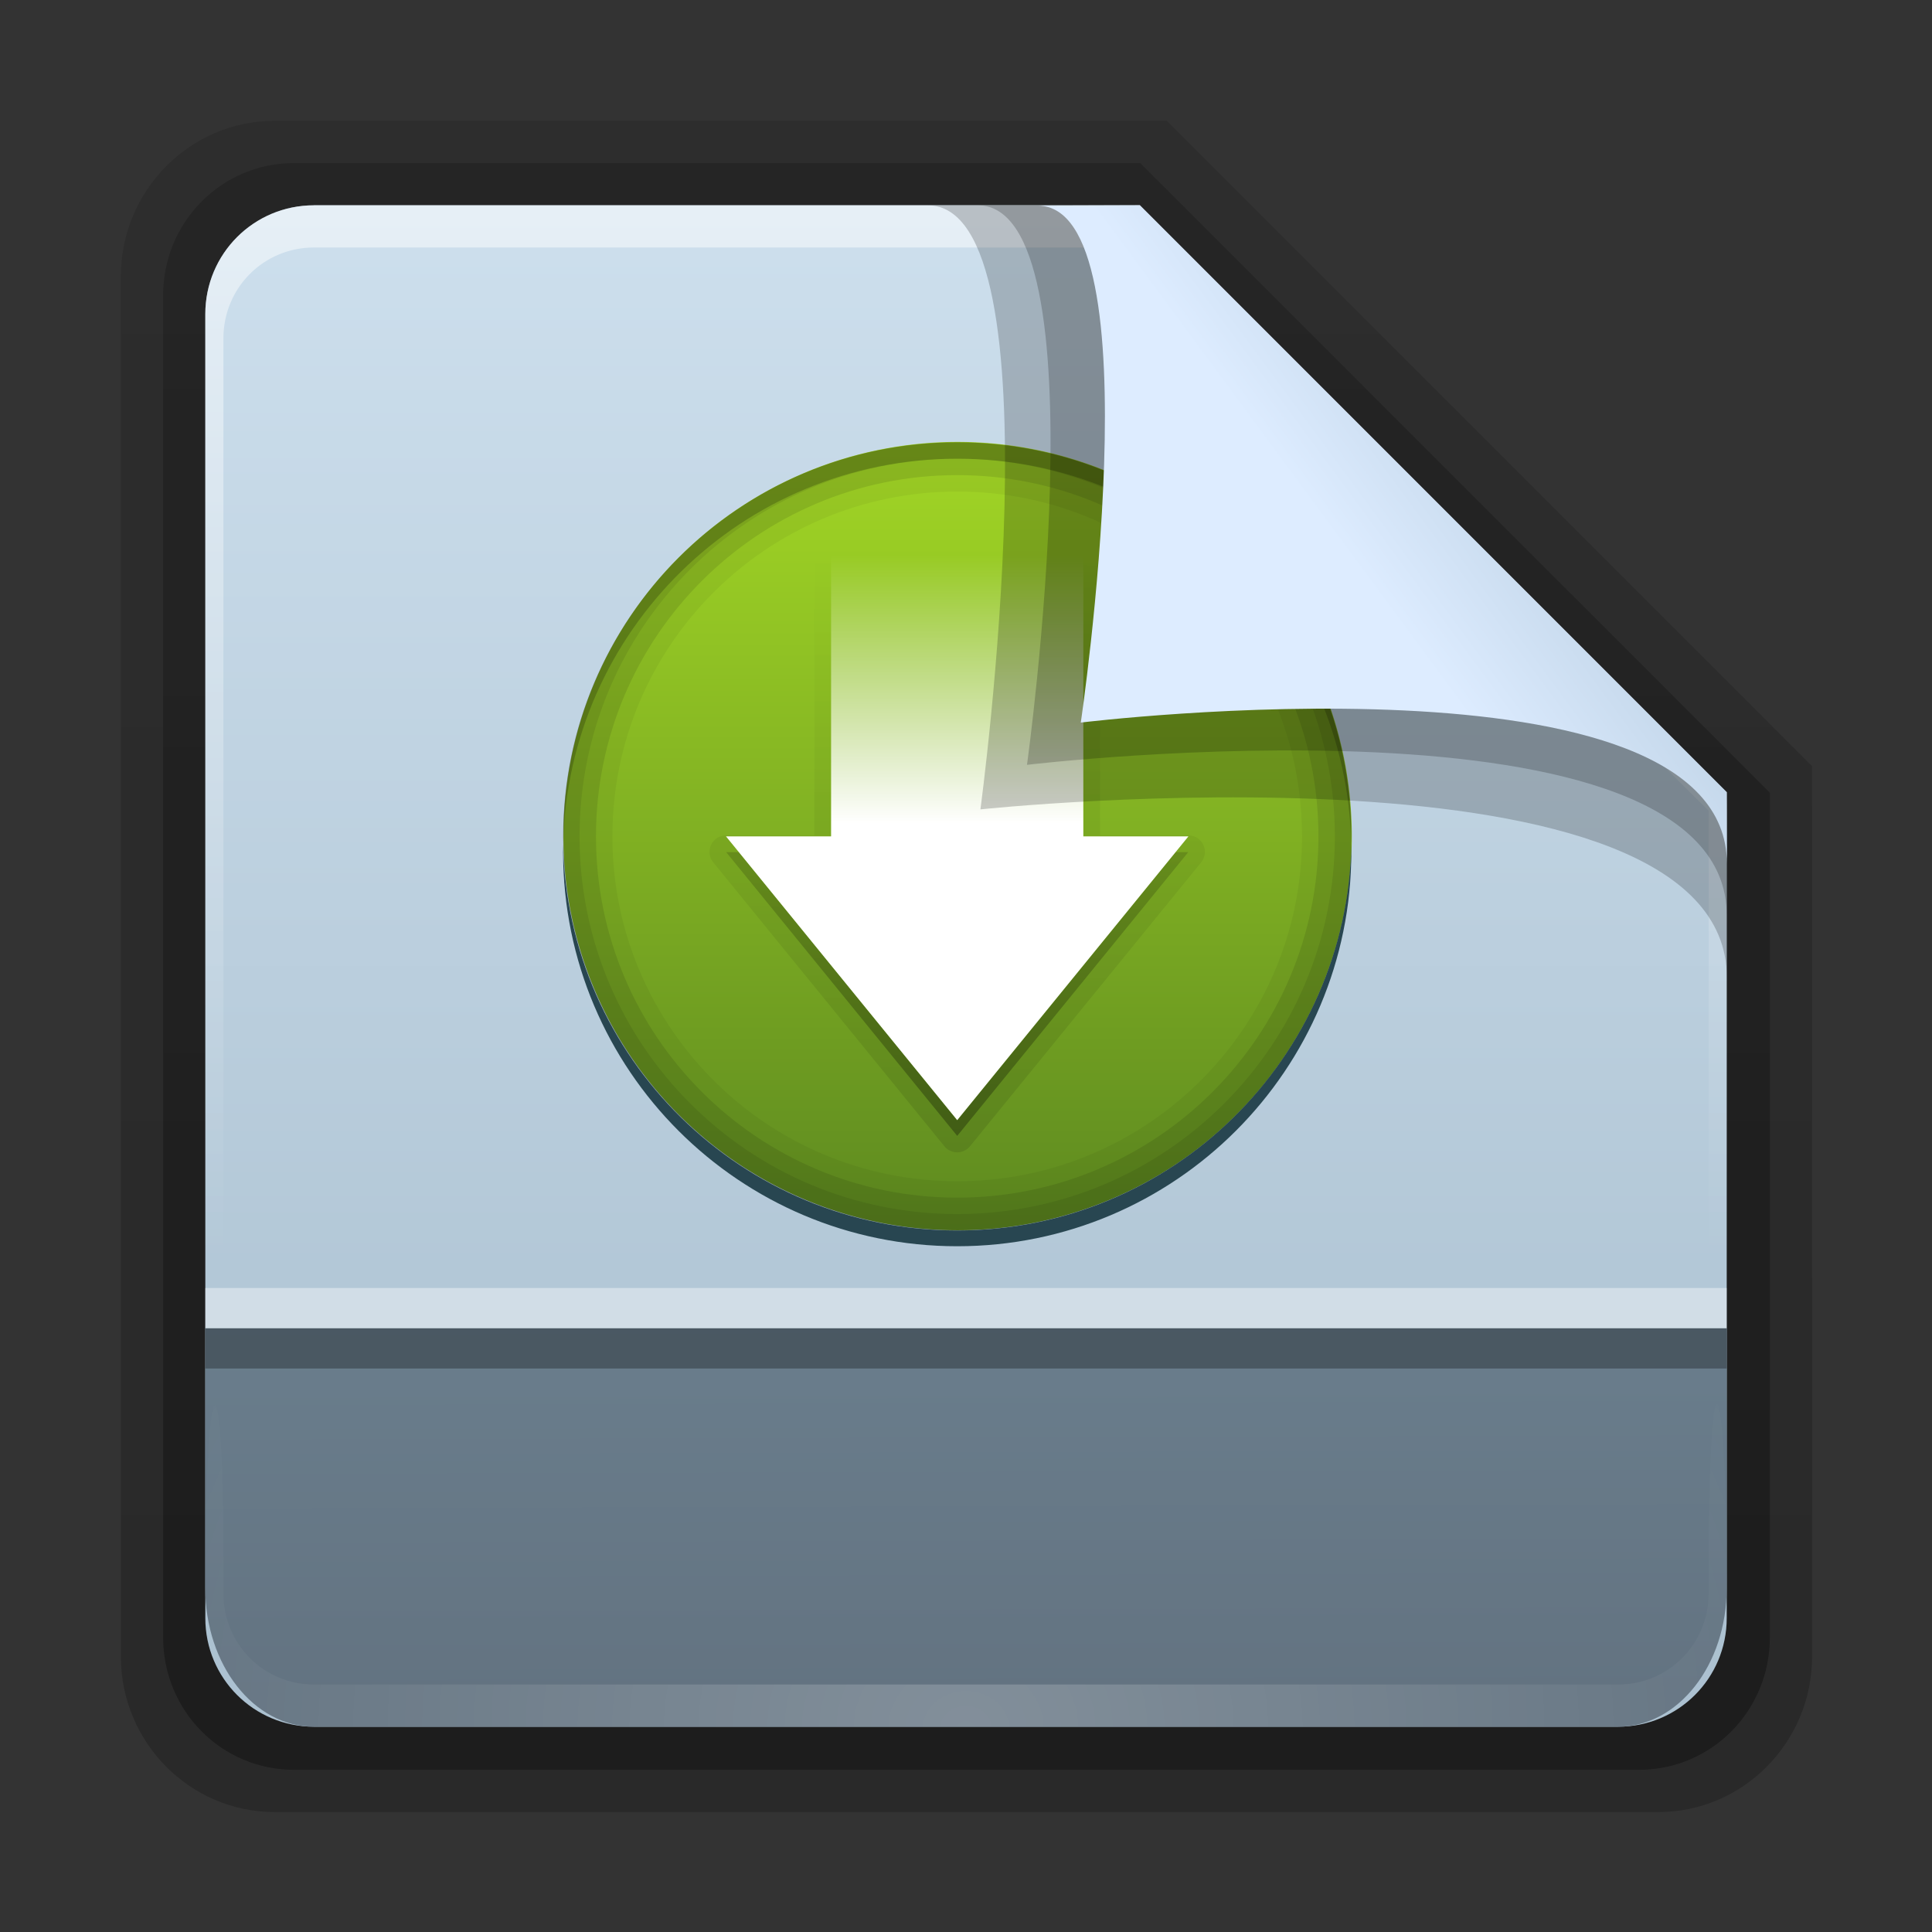 <svg height="48" width="48" xmlns="http://www.w3.org/2000/svg" xmlns:xlink="http://www.w3.org/1999/xlink"><rect width="100%" height="100%" fill="#333333" stroke="none"/><linearGradient id="a"><stop offset="0"/><stop offset="1" stop-opacity="0"/></linearGradient><linearGradient id="b" gradientTransform="matrix(1.154 0 0 1.175 -5.729 4.721)" gradientUnits="userSpaceOnUse" x1="32.892" x2="36.358" y1="8.059" y2="5.457"><stop offset="0" stop-color="#ddecff"/><stop offset="1" stop-color="#bfd3e6"/></linearGradient><radialGradient id="c" cx="48" cy="90.172" gradientTransform="matrix(.496 0 0 .429 .192 4.355)" gradientUnits="userSpaceOnUse" r="42" xlink:href="#d"/><linearGradient id="d"><stop offset="0" stop-color="#fff"/><stop offset="1" stop-color="#fff" stop-opacity="0"/></linearGradient><linearGradient id="e" gradientTransform="matrix(0 -.546 .429 0 3.429 46.279)" gradientUnits="userSpaceOnUse" x1="7.371" x2="23.766" y1="51.47" y2="51.433"><stop offset="0" stop-color="#637381"/><stop offset="1" stop-color="#6a7e8d"/></linearGradient><linearGradient id="f" gradientUnits="userSpaceOnUse" x1="248.077" x2="248.077" y1="-62.66" y2="-98.665"><stop offset="0" stop-color="#a8bece"/><stop offset="1" stop-color="#cddfed"/></linearGradient><linearGradient id="g" gradientTransform="matrix(.429 0 0 .43 227.505 -101.242)" gradientUnits="userSpaceOnUse" x1="36.357" x2="36.357" xlink:href="#d" y1="6" y2="63.893"/><linearGradient id="h" gradientTransform="matrix(1.006 0 0 .994 100 0)" gradientUnits="userSpaceOnUse" x1="45.448" x2="45.448" y1="92.54" y2="7.017"><stop offset="0"/><stop offset="1" stop-opacity=".588"/></linearGradient><linearGradient id="i" gradientTransform="matrix(.909 0 0 -.909 8.945 90.568)" gradientUnits="userSpaceOnUse" x1="32.251" x2="32.251" xlink:href="#h" y1="6.132" y2="90.239"/><linearGradient id="j" gradientTransform="matrix(.884 0 0 -.884 10.163 89.362)" gradientUnits="userSpaceOnUse" x1="32.251" x2="32.251" xlink:href="#h" y1="6.132" y2="90.239"/><linearGradient id="k" gradientUnits="userSpaceOnUse" x1="51.429" x2="90.714" y1="72.786" y2="72.786"><stop offset="0" stop-color="#5e8a20"/><stop offset="1" stop-color="#a2d625"/></linearGradient><linearGradient id="l" gradientUnits="userSpaceOnUse" x1="45.719" x2="46" xlink:href="#a" y1="67.041" y2="30"/><linearGradient id="m" gradientUnits="userSpaceOnUse" x1="45.719" x2="45.719" xlink:href="#a" y1="67.041" y2="30.993"/><linearGradient id="n" gradientUnits="userSpaceOnUse" x1="45.719" x2="45.719" xlink:href="#d" y1="47.171" y2="30.15"/><g transform="matrix(1.05 0 0 1.05 -1.2 -2.25)"><g transform="matrix(.512 0 0 .512 -2.916 .981)"><path d="m20.618 86.012c-3.916 0-7.105-3.226-7.105-7.187v-63.785c0-3.961 3.189-7.187 7.105-7.187h41.23l29.824 29.824v41.148c0 3.961-3.189 7.187-7.105 7.187z" fill="url(#i)" opacity=".2"/><path d="m21.511 84.058h62.164c3.348 0 6.044-2.727 6.044-6.115v-39.038l-29.099-29.099h-39.109c-3.348 0-6.044 2.727-6.044 6.115v62.022c0 3.388 2.696 6.115 6.044 6.115z" fill="url(#j)" opacity=".3"/></g><g transform="translate(-224.077 105.66)"><path d="m232.648-98.66h19.543l13.886 13.886v19.543c0 1.425-1.147 2.571-2.571 2.571h-30.857c-1.425 0-2.571-1.147-2.571-2.571v-30.857c0-1.425 1.147-2.571 2.571-2.571z" fill="url(#f)"/><path d="m232.648-98.66c-1.425 0-2.571 1.152-2.571 2.582v.861 28.234c1.983 4.185.513 2.977.429.43v-28.095-.861c0-1.197.951-2.152 2.143-2.152h.857 17.829.857l13.457 13.327v.861 16.92c-1.206 3.165.429 3.585.429-.43v-16.92-.861l-13.886-13.896z" fill="url(#g)" opacity=".5"/></g><g transform="matrix(.373 0 0 .373 5.888 4.029)"><path d="m90.714 72.786a19.643 19.643 0 1 1 -39.286 0 19.643 19.643 0 1 1 39.286 0z" fill="url(#k)" transform="matrix(0 -1.273 1.273 0 -44.631 138.455)"/><path d="m48 23c-13.806 0-24.998 11.193-24.998 25 0 13.807 11.192 25 24.998 25 13.806 0 24.998-11.193 24.998-25 0-13.807-11.192-25-24.998-25zm0 3.125c12.08 0 21.874 9.794 21.874 21.875 0 12.081-9.793 21.875-21.874 21.875-12.08 0-21.874-9.794-21.874-21.875 0-12.081 9.793-21.875 21.874-21.875z" opacity=".05"/><path d="m48 23c-13.806 0-24.998 11.193-24.998 25 0 13.807 11.192 25 24.998 25 13.806 0 24.998-11.193 24.998-25 0-13.807-11.192-25-24.998-25zm0 2.083c12.656 0 22.915 10.26 22.915 22.917 0 12.657-10.26 22.917-22.915 22.917-12.656 0-22.915-10.26-22.915-22.917 0-12.657 10.26-22.917 22.915-22.917z" opacity=".1"/><path d="m48 23c-13.806 0-24.998 11.193-24.998 25 0 13.807 11.192 25 24.998 25 13.806 0 24.998-11.193 24.998-25 0-13.807-11.192-25-24.998-25zm0 1.042c13.231 0 23.957 10.727 23.957 23.958 0 13.232-10.726 23.958-23.957 23.958-13.231 0-23.957-10.727-23.957-23.958 0-13.232 10.726-23.958 23.957-23.958z" opacity=".08"/><g><path d="m39.906 29.938a1.048 1.048 0 0 0 -.969 1.062v16.938h-5.594a1.048 1.048 0 0 0 -.812 1.719l14.656 18a1.048 1.048 0 0 0 1.625 0l14.656-18a1.048 1.048 0 0 0 -.812-1.719h-5.594v-16.938a1.048 1.048 0 0 0 -1.062-1.062h-16a1.048 1.048 0 0 0 -.094 0zm.094.062h16v18h6.656l-14.656 18-14.656-18h6.656z" fill="url(#l)" opacity=".1"/><path d="m55.906 29c-.142-.002-.297.006-.438.031h-15.812c-1.22.199-1.796 1.466-1.625 2.594v15.406c-1.737.04-3.494-.082-5.219.062-1.472.34-1.927 2.423-.812 3.406 4.877 5.965 9.725 11.972 14.625 17.906.921.933 2.508.605 3.156-.469l14.406-17.688c1.095-1.211.019-3.421-1.625-3.219h-4.594v-16.312c-.121-1.032-1.071-1.702-2.062-1.719zm-15.906 1h16v18h6.656l-14.656 18-14.656-18h6.656z" fill="url(#l)" opacity=".05"/><path d="m33.344 49 14.656 18 14.656-18h-.812l-13.844 17-13.844-17z" fill="url(#m)" opacity=".3"/><path d="m40 30v18h-6.667l14.667 18 14.667-18h-6.667v-18z" fill="url(#n)"/></g><path d="m48 23c-13.806 0-24.998 11.193-24.998 25 0 .172-.003.349 0 .521.275-13.569 11.365-24.479 24.998-24.479 13.634 0 24.724 10.91 24.998 24.479.004-.172 0-.348 0-.521 0-13.807-11.192-25-24.998-25z" opacity=".2"/><path d="m23 48.5c-.003.167 0 .332 0 .5 0 13.807 11.194 25 25 25s25-11.193 25-25c0-.168.003-.333 0-.5-.268 13.575-11.362 24.5-25 24.5s-24.732-10.925-25-24.5z" fill="#284651"/></g><path d="m23.095 7.001c3.18 0 1.246 14.293 1.246 14.293s17.663-1.871 17.663 3.985c0-1.426-.003-4.392-.003-4.392l-13.886-13.886z" fill-rule="evenodd" opacity=".2" stroke-width=".956"/><path d="m6 39.721c0 1.816 1.147 3.279 2.571 3.279h30.857c1.425 0 2.571-1.462 2.571-3.279v-6.15h-36z" fill="url(#e)"/><path d="m8.571 43c-1.425 0-2.571-1.152-2.571-2.582v-1c.018-5.232.429-5.344.429-.43v.861c0 1.197.951 2.152 2.143 2.152h.857 29.143.857c1.192 0 2.143-.955 2.143-2.152v-.861c.042-5.833.429-3.837.429.43v1c-0 1.43-1.147 2.582-2.571 2.582z" fill="url(#c)" opacity=".2"/><g fill-rule="evenodd"><path d="m24.277 7c3.006 0 1.166 13.24 1.166 13.24s16.558-1.971 16.558 3.565c0-1.348-.001-2.919-.001-2.919l-13.886-13.886z" opacity=".2" stroke-width=".904"/><path d="m25.696 7.009c2.832 0 1.02 12.231 1.02 12.231s15.288-1.878 15.288 3.338c0-1.271-.004-1.691-.004-1.691l-13.886-13.886z" fill="url(#b)" stroke-width=".851"/></g></g><path d="m5.1 33h37.8v1h-37.8z" opacity=".3"/><path d="m5.1 32h37.8v1h-37.8z" fill="#fff" opacity=".4"/></svg>